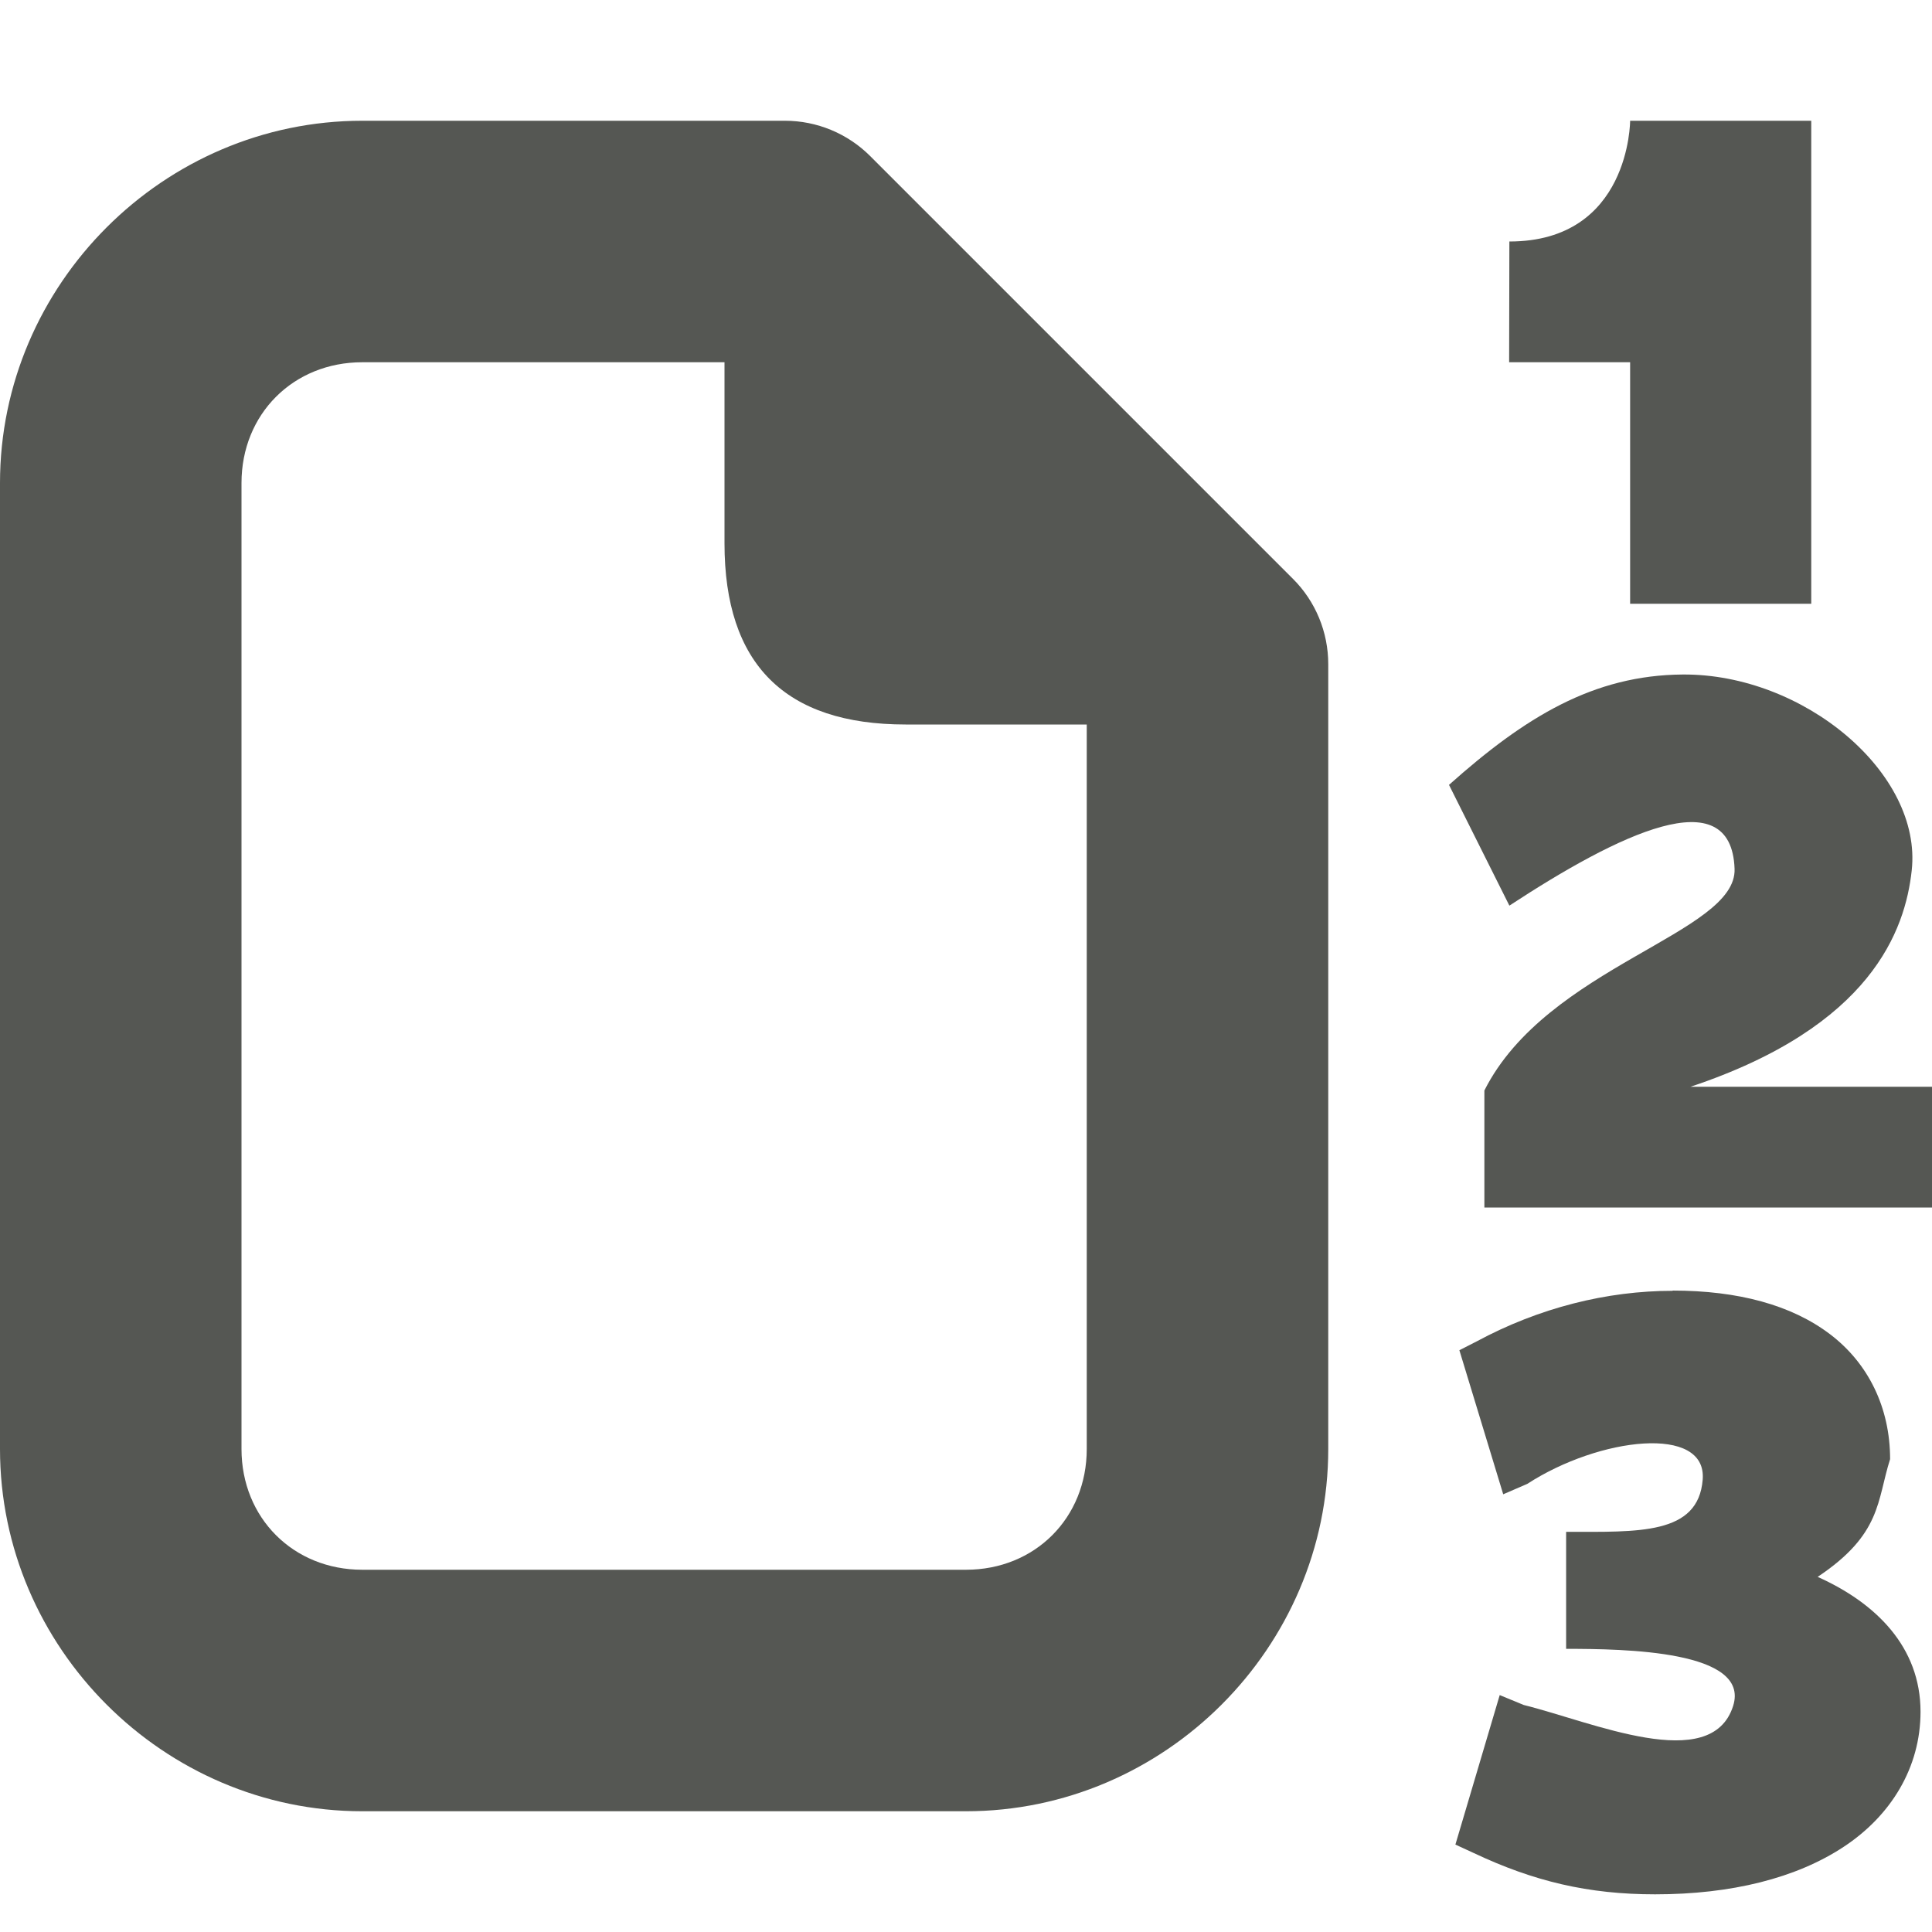 <svg viewBox="0 0 16 16" xmlns="http://www.w3.org/2000/svg"><g fill="#555753"><path d="m13.5 1s0 1-1 1l-.002 1h1.002v2h1.5v-4zm.436 4.586c-.74.005-1.306.352-1.936.914l.5 1c.899-.589 1.838-1.051 1.865-.305.02.536-1.553.805-2.072 1.836v.969h3.707v-1h-2c1.5-.5 1.778-1.298 1.832-1.791.089-.806-.895-1.63-1.896-1.623zm-.084 5.102v.002c-.544 0-1.106.14-1.625.42l-.141.072.363 1.193.199-.086c.596-.387 1.49-.493 1.453-.035-.037.459-.534.432-1.131.432v.969c.484 0 1.528.014 1.383.473-.181.571-1.17.131-1.734-.008l-.199-.082-.367 1.238.152.07c.498.235.949.342 1.502.342.632 0 1.168-.134 1.561-.393.392-.258.637-.657.637-1.119 0-.537-.37-.901-.852-1.117.531-.354.49-.63.6-.975 0-.426-.18-.794-.498-1.035-.318-.241-.759-.361-1.303-.361z"/><path d="m3 1c-1.645 0-3 1.355-3 3v8c0 1.645 1.355 3 3 3h5c1.645 0 3-1.355 3-3v-6.5c-0-.265-.105-.52-.293-.707l-3.5-3.5c-.188-.188-.442-.293-.707-.293zm0 2h3v1.5c0 1 .5 1.5 1.5 1.5h1.5v6c0 .571-.429 1-1 1h-5c-.571 0-1-.429-1-1v-8c0-.571.429-1 1-1z"/></g></svg>